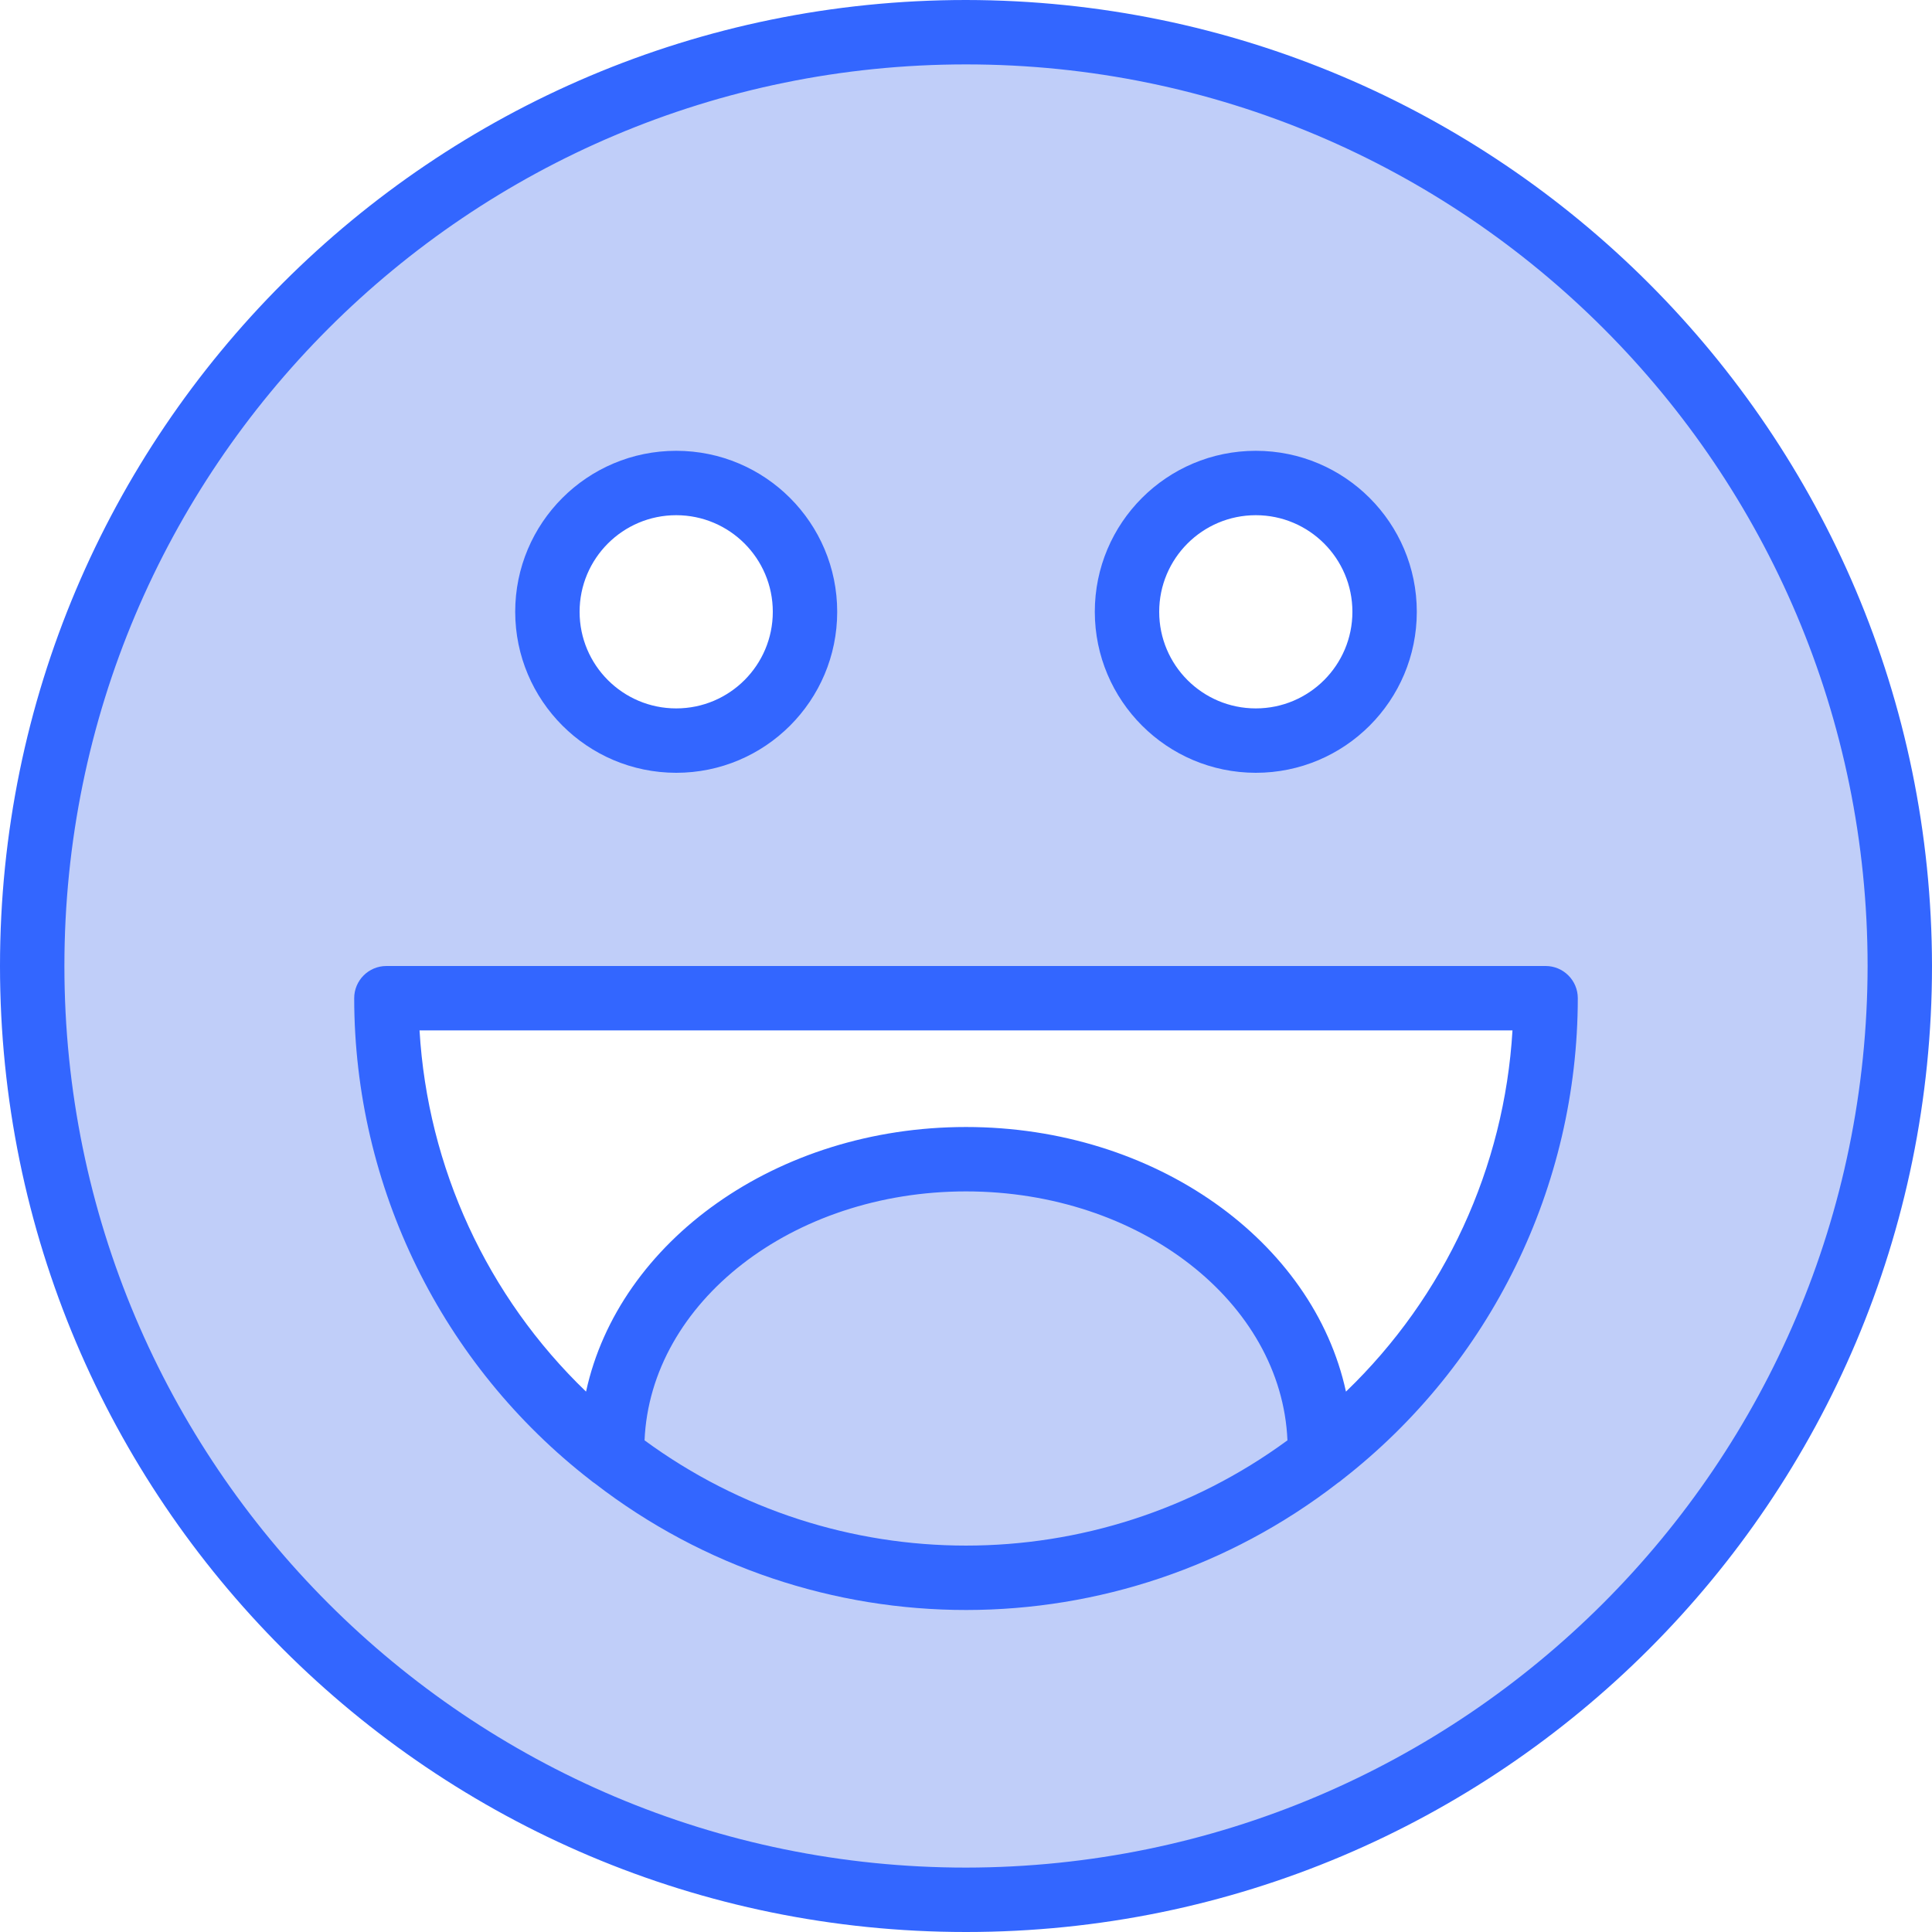 <svg height="480pt" viewBox="0 0 480 480" width="480pt" xmlns="http://www.w3.org/2000/svg"><path d="m240 8c-128.129 0-232 103.871-232 232s103.871 232 232 232 232-103.871 232-232-103.871-232-232-232zm72 112c17.672 0 32 14.328 32 32s-14.328 32-32 32-32-14.328-32-32 14.328-32 32-32zm-144 0c17.672 0 32 14.328 32 32s-14.328 32-32 32-32-14.328-32-32 14.328-32 32-32zm159.922 241.863c-51.73 40.18-124.113 40.18-175.844 0-35.359-27.188-56.082-69.258-56.078-113.863h288c.004 44.605-20.719 86.676-56.078 113.863zm0 0" fill="#c0cef9"/><path d="m240 288c-48.641 0-88 32.238-88 72-.008.621.016 1.246.078 1.863 51.73 40.18 124.113 40.18 175.844 0 .062-.617.086-1.242.078-1.863 0-39.762-39.359-72-88-72zm0 0" fill="#c0cef9"/><g fill="#3366ff "><path d="m240 0c-132.547 0-240 107.453-240 240s107.453 240 240 240 240-107.453 240-240c-.148-132.484-107.516-239.852-240-240zm0 464c-123.711 0-224-100.289-224-224s100.289-224 224-224 224 100.289 224 224c-.141 123.652-100.348 223.859-224 224zm0 0"/><path d="m384 240h-288c-4.418 0-8 3.582-8 8 .035 46.879 21.738 91.109 58.801 119.816.293.254.605.488.934.695 54.391 42.016 130.301 41.98 184.648-.086.375-.238.727-.508 1.059-.801 36.914-28.719 58.523-72.855 58.559-119.625 0-4.418-3.582-8-8-8zm-223.863 117.848c1.465-34.289 36.664-61.848 79.863-61.848s78.398 27.559 79.863 61.848c-47.531 34.867-112.195 34.867-159.727 0zm174.262-12.105c-8.109-37.316-47.309-65.742-94.398-65.742s-86.289 28.426-94.398 65.742c-24.586-23.645-39.359-55.688-41.371-89.742h271.539c-2.012 34.055-16.785 66.098-41.371 89.742zm0 0"/><path d="m168 192c22.09 0 40-17.91 40-40s-17.91-40-40-40-40 17.91-40 40c.027 22.082 17.918 39.973 40 40zm0-64c13.254 0 24 10.746 24 24s-10.746 24-24 24-24-10.746-24-24 10.746-24 24-24zm0 0"/><path d="m312 192c22.09 0 40-17.91 40-40s-17.91-40-40-40-40 17.91-40 40c.027 22.082 17.918 39.973 40 40zm0-64c13.254 0 24 10.746 24 24s-10.746 24-24 24-24-10.746-24-24 10.746-24 24-24zm0 0"/></g></svg>